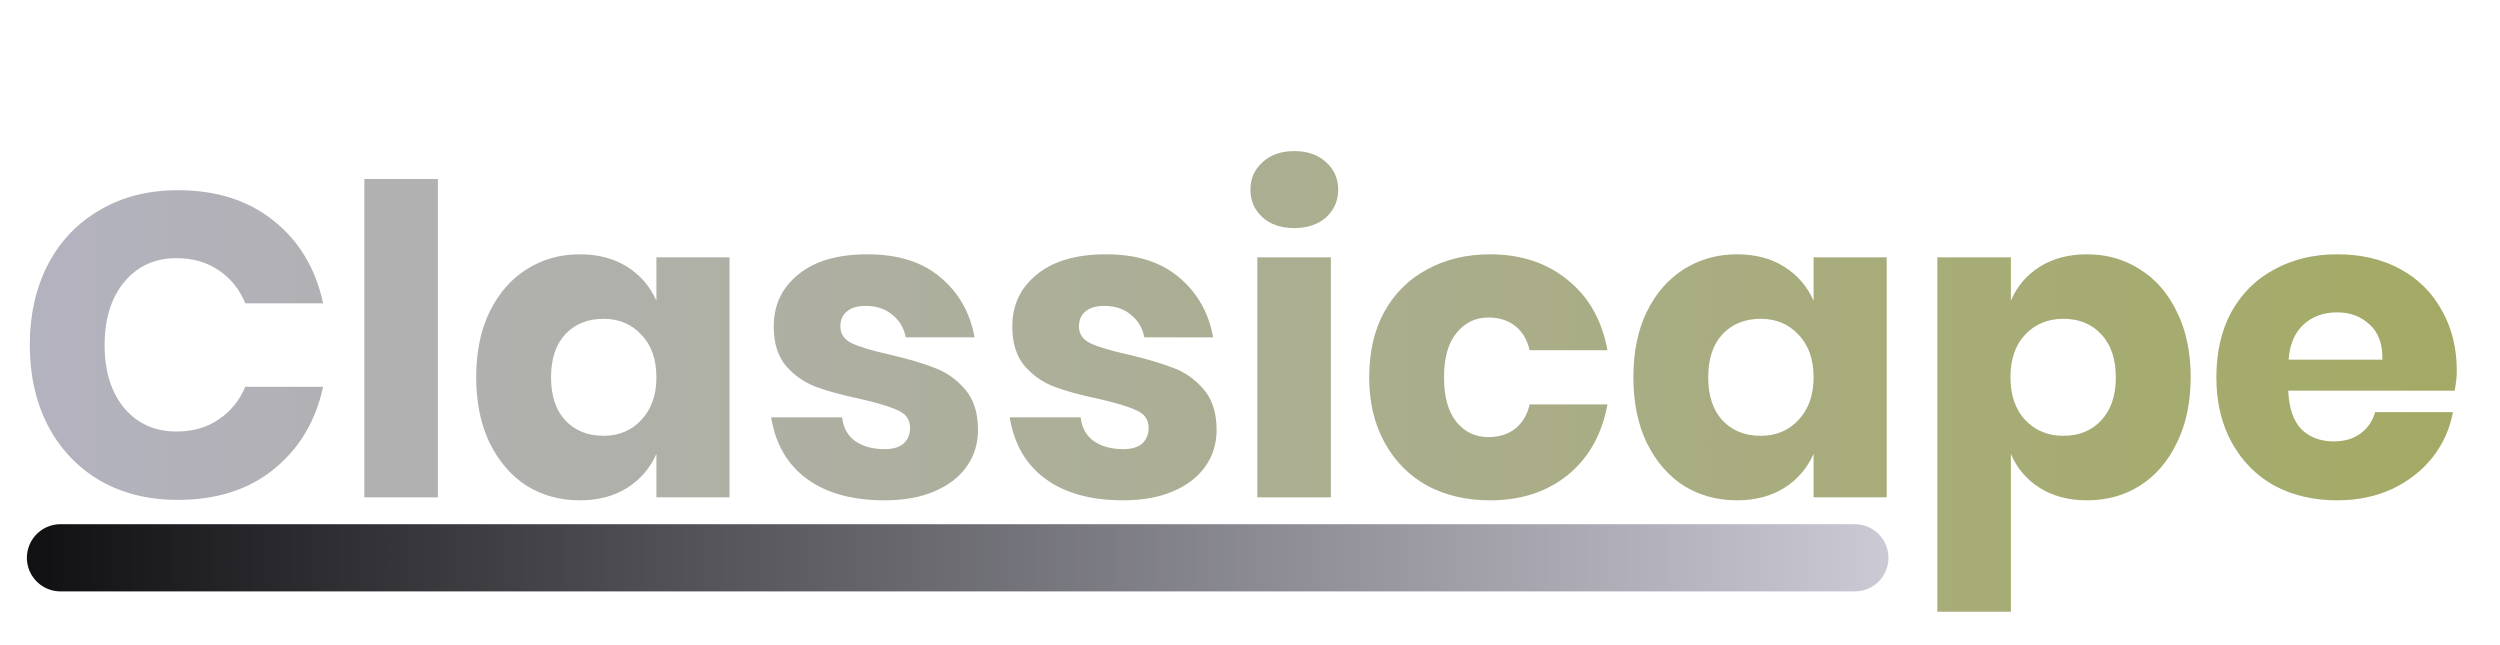 <svg width="372" height="96" viewBox="0 0 372 96" fill="none" xmlns="http://www.w3.org/2000/svg">
<g filter="url(#filter0_d_480_563)">
<path d="M30.448 24.304C36.208 24.304 40.965 25.819 44.72 28.848C48.517 31.877 50.971 35.973 52.08 41.136H40.496C39.643 39.045 38.32 37.403 36.528 36.208C34.779 35.013 32.688 34.416 30.256 34.416C27.056 34.416 24.475 35.589 22.512 37.936C20.549 40.283 19.568 43.419 19.568 47.344C19.568 51.269 20.549 54.405 22.512 56.752C24.475 59.056 27.056 60.208 30.256 60.208C32.688 60.208 34.779 59.611 36.528 58.416C38.32 57.221 39.643 55.6 40.496 53.552H52.08C50.971 58.672 48.517 62.768 44.72 65.84C40.965 68.869 36.208 70.384 30.448 70.384C26.053 70.384 22.192 69.424 18.864 67.504C15.536 65.541 12.955 62.811 11.12 59.312C9.328 55.813 8.432 51.824 8.432 47.344C8.432 42.864 9.328 38.875 11.12 35.376C12.955 31.877 15.536 29.168 18.864 27.248C22.192 25.285 26.053 24.304 30.448 24.304ZM69.157 22.64V70H58.214V22.64H69.157ZM90.281 33.84C93.012 33.84 95.359 34.459 97.322 35.696C99.284 36.933 100.735 38.619 101.674 40.752V34.288H112.554V70H101.674V63.536C100.735 65.669 99.284 67.355 97.322 68.592C95.359 69.829 93.012 70.448 90.281 70.448C87.338 70.448 84.692 69.723 82.346 68.272C80.041 66.779 78.207 64.645 76.841 61.872C75.519 59.099 74.858 55.856 74.858 52.144C74.858 48.389 75.519 45.147 76.841 42.416C78.207 39.643 80.041 37.531 82.346 36.08C84.692 34.587 87.338 33.84 90.281 33.84ZM93.802 43.44C91.455 43.44 89.556 44.208 88.106 45.744C86.698 47.28 85.993 49.413 85.993 52.144C85.993 54.875 86.698 57.008 88.106 58.544C89.556 60.08 91.455 60.848 93.802 60.848C96.106 60.848 97.983 60.059 99.433 58.48C100.927 56.901 101.674 54.789 101.674 52.144C101.674 49.456 100.927 47.344 99.433 45.808C97.983 44.229 96.106 43.44 93.802 43.44ZM133.081 33.84C137.603 33.84 141.209 34.971 143.897 37.232C146.627 39.493 148.334 42.48 149.017 46.192H138.777C138.478 44.741 137.795 43.611 136.729 42.8C135.705 41.947 134.403 41.52 132.825 41.52C131.587 41.52 130.649 41.797 130.009 42.352C129.369 42.864 129.049 43.611 129.049 44.592C129.049 45.701 129.625 46.533 130.777 47.088C131.971 47.643 133.827 48.197 136.345 48.752C139.075 49.392 141.315 50.053 143.065 50.736C144.814 51.376 146.329 52.443 147.609 53.936C148.889 55.429 149.529 57.435 149.529 59.952C149.529 62 148.974 63.813 147.865 65.392C146.755 66.971 145.155 68.208 143.065 69.104C140.974 70 138.499 70.448 135.641 70.448C130.819 70.448 126.958 69.381 124.057 67.248C121.155 65.115 119.385 62.064 118.745 58.096H129.305C129.475 59.632 130.115 60.805 131.225 61.616C132.377 62.427 133.849 62.832 135.641 62.832C136.878 62.832 137.817 62.555 138.457 62C139.097 61.403 139.417 60.635 139.417 59.696C139.417 58.459 138.819 57.584 137.625 57.072C136.473 56.517 134.574 55.941 131.929 55.344C129.283 54.789 127.107 54.192 125.401 53.552C123.694 52.912 122.222 51.888 120.985 50.48C119.747 49.029 119.129 47.067 119.129 44.592C119.129 41.392 120.345 38.811 122.777 36.848C125.209 34.843 128.643 33.84 133.081 33.84ZM168.581 33.84C173.103 33.84 176.709 34.971 179.397 37.232C182.127 39.493 183.834 42.48 184.517 46.192H174.277C173.978 44.741 173.295 43.611 172.229 42.8C171.205 41.947 169.903 41.52 168.325 41.52C167.087 41.52 166.149 41.797 165.509 42.352C164.869 42.864 164.549 43.611 164.549 44.592C164.549 45.701 165.125 46.533 166.277 47.088C167.471 47.643 169.327 48.197 171.845 48.752C174.575 49.392 176.815 50.053 178.565 50.736C180.314 51.376 181.829 52.443 183.109 53.936C184.389 55.429 185.029 57.435 185.029 59.952C185.029 62 184.474 63.813 183.365 65.392C182.255 66.971 180.655 68.208 178.565 69.104C176.474 70 173.999 70.448 171.141 70.448C166.319 70.448 162.458 69.381 159.557 67.248C156.655 65.115 154.885 62.064 154.245 58.096H164.805C164.975 59.632 165.615 60.805 166.725 61.616C167.877 62.427 169.349 62.832 171.141 62.832C172.378 62.832 173.317 62.555 173.957 62C174.597 61.403 174.917 60.635 174.917 59.696C174.917 58.459 174.319 57.584 173.125 57.072C171.973 56.517 170.074 55.941 167.429 55.344C164.783 54.789 162.607 54.192 160.901 53.552C159.194 52.912 157.722 51.888 156.485 50.48C155.247 49.029 154.629 47.067 154.629 44.592C154.629 41.392 155.845 38.811 158.277 36.848C160.709 34.843 164.143 33.84 168.581 33.84ZM190.065 24.24C190.065 22.576 190.662 21.211 191.857 20.144C193.051 19.035 194.63 18.48 196.593 18.48C198.555 18.48 200.134 19.035 201.329 20.144C202.523 21.211 203.121 22.576 203.121 24.24C203.121 25.861 202.523 27.227 201.329 28.336C200.134 29.403 198.555 29.936 196.593 29.936C194.63 29.936 193.051 29.403 191.857 28.336C190.662 27.227 190.065 25.861 190.065 24.24ZM202.033 34.288V70H191.089V34.288H202.033ZM225.717 33.84C230.325 33.84 234.186 35.12 237.301 37.68C240.415 40.197 242.378 43.675 243.189 48.112H231.605C231.263 46.576 230.559 45.381 229.493 44.528C228.426 43.675 227.082 43.248 225.461 43.248C223.541 43.248 221.962 44.016 220.725 45.552C219.487 47.045 218.869 49.243 218.869 52.144C218.869 55.045 219.487 57.264 220.725 58.8C221.962 60.293 223.541 61.04 225.461 61.04C227.082 61.04 228.426 60.613 229.493 59.76C230.559 58.907 231.263 57.712 231.605 56.176H243.189C242.378 60.613 240.415 64.112 237.301 66.672C234.186 69.189 230.325 70.448 225.717 70.448C222.218 70.448 219.103 69.723 216.373 68.272C213.685 66.779 211.573 64.645 210.036 61.872C208.501 59.099 207.733 55.856 207.733 52.144C207.733 48.389 208.479 45.147 209.973 42.416C211.509 39.643 213.642 37.531 216.373 36.08C219.103 34.587 222.218 33.84 225.717 33.84ZM262.469 33.84C265.2 33.84 267.546 34.459 269.509 35.696C271.472 36.933 272.922 38.619 273.861 40.752V34.288H284.741V70H273.861V63.536C272.922 65.669 271.472 67.355 269.509 68.592C267.546 69.829 265.2 70.448 262.469 70.448C259.525 70.448 256.88 69.723 254.533 68.272C252.229 66.779 250.394 64.645 249.029 61.872C247.706 59.099 247.045 55.856 247.045 52.144C247.045 48.389 247.706 45.147 249.029 42.416C250.394 39.643 252.229 37.531 254.533 36.08C256.88 34.587 259.525 33.84 262.469 33.84ZM265.989 43.44C263.642 43.44 261.744 44.208 260.293 45.744C258.885 47.28 258.181 49.413 258.181 52.144C258.181 54.875 258.885 57.008 260.293 58.544C261.744 60.08 263.642 60.848 265.989 60.848C268.293 60.848 270.17 60.059 271.621 58.48C273.114 56.901 273.861 54.789 273.861 52.144C273.861 49.456 273.114 47.344 271.621 45.808C270.17 44.229 268.293 43.44 265.989 43.44ZM314.548 33.84C317.492 33.84 320.116 34.587 322.42 36.08C324.767 37.531 326.601 39.643 327.924 42.416C329.289 45.147 329.972 48.389 329.972 52.144C329.972 55.856 329.289 59.099 327.924 61.872C326.601 64.645 324.767 66.779 322.42 68.272C320.116 69.723 317.492 70.448 314.548 70.448C311.817 70.448 309.471 69.829 307.508 68.592C305.545 67.355 304.116 65.669 303.22 63.536V87.024H292.276V34.288H303.22V40.752C304.116 38.619 305.545 36.933 307.508 35.696C309.471 34.459 311.817 33.84 314.548 33.84ZM311.028 43.44C308.724 43.44 306.825 44.229 305.332 45.808C303.881 47.344 303.156 49.456 303.156 52.144C303.156 54.789 303.881 56.901 305.332 58.48C306.825 60.059 308.724 60.848 311.028 60.848C313.375 60.848 315.252 60.08 316.66 58.544C318.111 57.008 318.836 54.875 318.836 52.144C318.836 49.413 318.111 47.28 316.66 45.744C315.252 44.208 313.375 43.44 311.028 43.44ZM369.571 51.184C369.571 52.08 369.464 53.061 369.251 54.128H344.483C344.611 56.816 345.294 58.757 346.531 59.952C347.768 61.104 349.347 61.68 351.267 61.68C352.888 61.68 354.232 61.275 355.299 60.464C356.366 59.653 357.07 58.608 357.411 57.328H368.995C368.526 59.845 367.502 62.107 365.923 64.112C364.344 66.075 362.339 67.632 359.907 68.784C357.475 69.893 354.766 70.448 351.779 70.448C348.28 70.448 345.166 69.723 342.435 68.272C339.747 66.779 337.635 64.645 336.099 61.872C334.563 59.099 333.795 55.856 333.795 52.144C333.795 48.389 334.542 45.147 336.035 42.416C337.571 39.643 339.704 37.531 342.435 36.08C345.166 34.587 348.28 33.84 351.779 33.84C355.32 33.84 358.435 34.565 361.123 36.016C363.811 37.467 365.88 39.515 367.331 42.16C368.824 44.763 369.571 47.771 369.571 51.184ZM358.499 49.52C358.542 47.173 357.902 45.424 356.579 44.272C355.299 43.077 353.699 42.48 351.779 42.48C349.774 42.48 348.11 43.077 346.787 44.272C345.464 45.467 344.718 47.216 344.547 49.52H358.499Z" fill="url(#paint0_linear_480_563)"/>
</g>
<g filter="url(#filter1_d_480_563)">
<path d="M13 79L82.278 79L164.199 79L228.42 79L280 79" stroke="url(#paint1_linear_480_563)" stroke-width="10" stroke-linecap="round"/>
</g>
<defs>
<filter id="filter0_d_480_563" x="0.432" y="18.48" width="369.139" height="76.544" filterUnits="userSpaceOnUse" color-interpolation-filters="sRGB">
<feFlood flood-opacity="0" result="BackgroundImageFix"/>
<feColorMatrix in="SourceAlpha" type="matrix" values="0 0 0 0 0 0 0 0 0 0 0 0 0 0 0 0 0 0 127 0" result="hardAlpha"/>
<feOffset dx="-4" dy="4"/>
<feGaussianBlur stdDeviation="2"/>
<feComposite in2="hardAlpha" operator="out"/>
<feColorMatrix type="matrix" values="0 0 0 0 0 0 0 0 0 0 0 0 0 0 0 0 0 0 0.25 0"/>
<feBlend mode="normal" in2="BackgroundImageFix" result="effect1_dropShadow_480_563"/>
<feBlend mode="normal" in="SourceGraphic" in2="effect1_dropShadow_480_563" result="shape"/>
</filter>
<filter id="filter1_d_480_563" x="0" y="74" width="285" height="18" filterUnits="userSpaceOnUse" color-interpolation-filters="sRGB">
<feFlood flood-opacity="0" result="BackgroundImageFix"/>
<feColorMatrix in="SourceAlpha" type="matrix" values="0 0 0 0 0 0 0 0 0 0 0 0 0 0 0 0 0 0 127 0" result="hardAlpha"/>
<feOffset dx="-4" dy="4"/>
<feGaussianBlur stdDeviation="2"/>
<feComposite in2="hardAlpha" operator="out"/>
<feColorMatrix type="matrix" values="0 0 0 0 0 0 0 0 0 0 0 0 0 0 0 0 0 0 0.25 0"/>
<feBlend mode="normal" in2="BackgroundImageFix" result="effect1_dropShadow_480_563"/>
<feBlend mode="normal" in="SourceGraphic" in2="effect1_dropShadow_480_563" result="shape"/>
</filter>
<linearGradient id="paint0_linear_480_563" x1="6" y1="48" x2="372" y2="48" gradientUnits="userSpaceOnUse">
<stop stop-color="#B3B2C0"/>
<stop offset="1" stop-color="#A4AA64"/>
</linearGradient>
<linearGradient id="paint1_linear_480_563" x1="10.975" y1="29643.9" x2="323.159" y2="29643.9" gradientUnits="userSpaceOnUse">
<stop stop-color="#121215"/>
<stop offset="1" stop-color="#E4E3EF"/>
</linearGradient>
</defs>
</svg>

